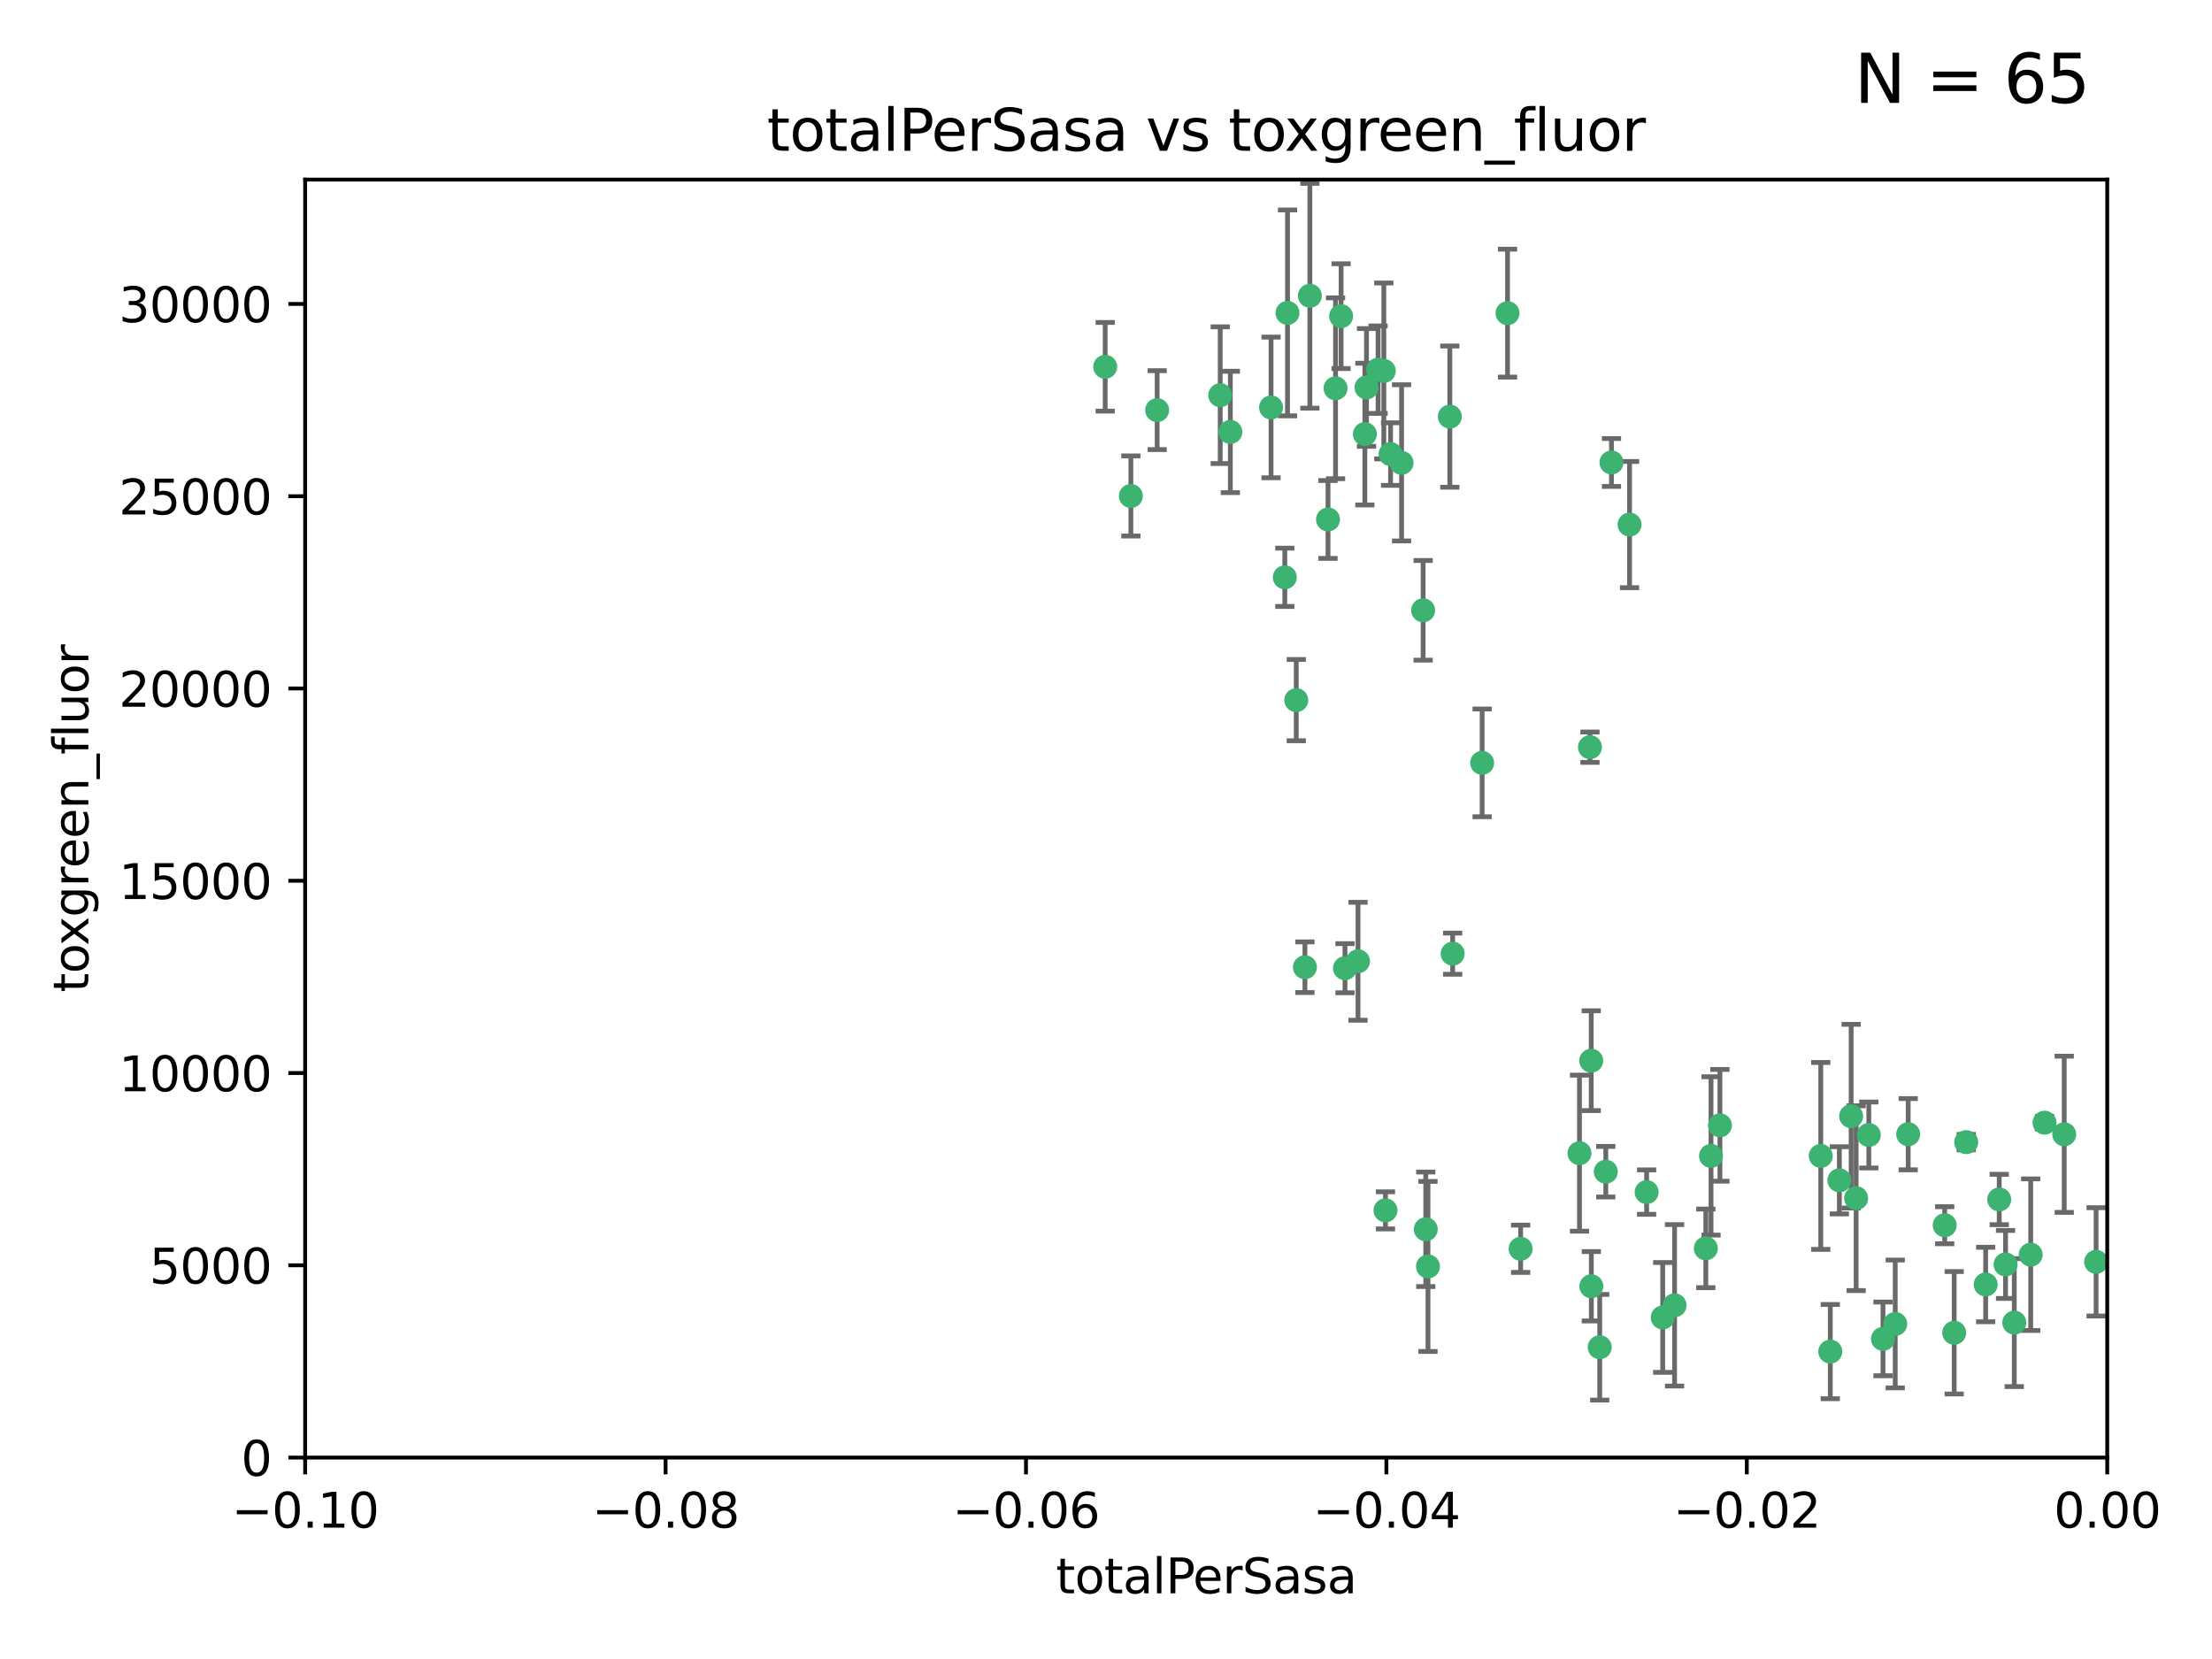 <?xml version="1.0" encoding="utf-8" standalone="no"?>
<!DOCTYPE svg PUBLIC "-//W3C//DTD SVG 1.1//EN"
  "http://www.w3.org/Graphics/SVG/1.1/DTD/svg11.dtd">
<svg xmlns:xlink="http://www.w3.org/1999/xlink" width="460.8pt" height="345.6pt" viewBox="0 0 460.8 345.6" xmlns="http://www.w3.org/2000/svg" version="1.1">
 <defs>
  <style type="text/css">*{stroke-linejoin: round; stroke-linecap: butt}</style>
 </defs>
 <g id="figure_1">
  <g id="patch_1">
   <path d="M 0 345.6 
L 460.8 345.6 
L 460.8 0 
L 0 0 
z
" style="fill: #ffffff"/>
  </g>
  <g id="axes_1">
   <g id="patch_2">
    <path d="M 63.571 303.64 
L 438.975 303.64 
L 438.975 37.411 
L 63.571 37.411 
z
" style="fill: #ffffff"/>
   </g>
   <g id="PathCollection_1">
    <defs>
     <path id="m8868ee7c27" d="M 0 1.118 
C 0.297 1.118 0.581 1 0.791 0.791 
C 1 0.581 1.118 0.297 1.118 0 
C 1.118 -0.297 1 -0.581 0.791 -0.791 
C 0.581 -1 0.297 -1.118 0 -1.118 
C -0.297 -1.118 -0.581 -1 -0.791 -0.791 
C -1 -0.581 -1.118 -0.297 -1.118 0 
C -1.118 0.297 -1 0.581 -0.791 0.791 
C -0.581 1 -0.297 1.118 0 1.118 
z
" style="stroke: #3cb371"/>
    </defs>
    <g clip-path="url(#pd25711a85f)">
     <use xlink:href="#m8868ee7c27" x="235.58" y="103.319" style="fill: #3cb371; stroke: #3cb371"/>
     <use xlink:href="#m8868ee7c27" x="268.211" y="65.184" style="fill: #3cb371; stroke: #3cb371"/>
     <use xlink:href="#m8868ee7c27" x="241.055" y="85.438" style="fill: #3cb371; stroke: #3cb371"/>
     <use xlink:href="#m8868ee7c27" x="254.195" y="82.326" style="fill: #3cb371; stroke: #3cb371"/>
     <use xlink:href="#m8868ee7c27" x="230.231" y="76.407" style="fill: #3cb371; stroke: #3cb371"/>
     <use xlink:href="#m8868ee7c27" x="279.375" y="65.86" style="fill: #3cb371; stroke: #3cb371"/>
     <use xlink:href="#m8868ee7c27" x="276.649" y="108.214" style="fill: #3cb371; stroke: #3cb371"/>
     <use xlink:href="#m8868ee7c27" x="284.327" y="90.426" style="fill: #3cb371; stroke: #3cb371"/>
     <use xlink:href="#m8868ee7c27" x="272.871" y="61.614" style="fill: #3cb371; stroke: #3cb371"/>
     <use xlink:href="#m8868ee7c27" x="296.465" y="127.138" style="fill: #3cb371; stroke: #3cb371"/>
     <use xlink:href="#m8868ee7c27" x="278.219" y="80.887" style="fill: #3cb371; stroke: #3cb371"/>
     <use xlink:href="#m8868ee7c27" x="289.681" y="94.593" style="fill: #3cb371; stroke: #3cb371"/>
     <use xlink:href="#m8868ee7c27" x="280.186" y="201.695" style="fill: #3cb371; stroke: #3cb371"/>
     <use xlink:href="#m8868ee7c27" x="287.08" y="77.01" style="fill: #3cb371; stroke: #3cb371"/>
     <use xlink:href="#m8868ee7c27" x="270.035" y="145.851" style="fill: #3cb371; stroke: #3cb371"/>
     <use xlink:href="#m8868ee7c27" x="302.023" y="86.787" style="fill: #3cb371; stroke: #3cb371"/>
     <use xlink:href="#m8868ee7c27" x="316.773" y="260.14" style="fill: #3cb371; stroke: #3cb371"/>
     <use xlink:href="#m8868ee7c27" x="264.783" y="84.877" style="fill: #3cb371; stroke: #3cb371"/>
     <use xlink:href="#m8868ee7c27" x="288.274" y="77.272" style="fill: #3cb371; stroke: #3cb371"/>
     <use xlink:href="#m8868ee7c27" x="335.696" y="96.341" style="fill: #3cb371; stroke: #3cb371"/>
     <use xlink:href="#m8868ee7c27" x="314.046" y="65.233" style="fill: #3cb371; stroke: #3cb371"/>
     <use xlink:href="#m8868ee7c27" x="267.65" y="120.261" style="fill: #3cb371; stroke: #3cb371"/>
     <use xlink:href="#m8868ee7c27" x="282.899" y="200.248" style="fill: #3cb371; stroke: #3cb371"/>
     <use xlink:href="#m8868ee7c27" x="271.842" y="201.487" style="fill: #3cb371; stroke: #3cb371"/>
     <use xlink:href="#m8868ee7c27" x="288.62" y="252.138" style="fill: #3cb371; stroke: #3cb371"/>
     <use xlink:href="#m8868ee7c27" x="291.972" y="96.418" style="fill: #3cb371; stroke: #3cb371"/>
     <use xlink:href="#m8868ee7c27" x="284.666" y="80.711" style="fill: #3cb371; stroke: #3cb371"/>
     <use xlink:href="#m8868ee7c27" x="256.303" y="89.982" style="fill: #3cb371; stroke: #3cb371"/>
     <use xlink:href="#m8868ee7c27" x="308.755" y="158.921" style="fill: #3cb371; stroke: #3cb371"/>
     <use xlink:href="#m8868ee7c27" x="329.033" y="240.229" style="fill: #3cb371; stroke: #3cb371"/>
     <use xlink:href="#m8868ee7c27" x="331.504" y="267.951" style="fill: #3cb371; stroke: #3cb371"/>
     <use xlink:href="#m8868ee7c27" x="346.372" y="274.45" style="fill: #3cb371; stroke: #3cb371"/>
     <use xlink:href="#m8868ee7c27" x="334.515" y="244.087" style="fill: #3cb371; stroke: #3cb371"/>
     <use xlink:href="#m8868ee7c27" x="339.466" y="109.281" style="fill: #3cb371; stroke: #3cb371"/>
     <use xlink:href="#m8868ee7c27" x="302.616" y="198.666" style="fill: #3cb371; stroke: #3cb371"/>
     <use xlink:href="#m8868ee7c27" x="331.219" y="155.653" style="fill: #3cb371; stroke: #3cb371"/>
     <use xlink:href="#m8868ee7c27" x="333.252" y="280.656" style="fill: #3cb371; stroke: #3cb371"/>
     <use xlink:href="#m8868ee7c27" x="348.844" y="271.92" style="fill: #3cb371; stroke: #3cb371"/>
     <use xlink:href="#m8868ee7c27" x="331.48" y="220.964" style="fill: #3cb371; stroke: #3cb371"/>
     <use xlink:href="#m8868ee7c27" x="297.475" y="263.821" style="fill: #3cb371; stroke: #3cb371"/>
     <use xlink:href="#m8868ee7c27" x="356.438" y="240.798" style="fill: #3cb371; stroke: #3cb371"/>
     <use xlink:href="#m8868ee7c27" x="343.023" y="248.333" style="fill: #3cb371; stroke: #3cb371"/>
     <use xlink:href="#m8868ee7c27" x="355.356" y="260.057" style="fill: #3cb371; stroke: #3cb371"/>
     <use xlink:href="#m8868ee7c27" x="385.625" y="232.519" style="fill: #3cb371; stroke: #3cb371"/>
     <use xlink:href="#m8868ee7c27" x="358.294" y="234.427" style="fill: #3cb371; stroke: #3cb371"/>
     <use xlink:href="#m8868ee7c27" x="397.511" y="236.275" style="fill: #3cb371; stroke: #3cb371"/>
     <use xlink:href="#m8868ee7c27" x="297.012" y="256.083" style="fill: #3cb371; stroke: #3cb371"/>
     <use xlink:href="#m8868ee7c27" x="386.669" y="249.606" style="fill: #3cb371; stroke: #3cb371"/>
     <use xlink:href="#m8868ee7c27" x="379.299" y="240.802" style="fill: #3cb371; stroke: #3cb371"/>
     <use xlink:href="#m8868ee7c27" x="381.282" y="281.563" style="fill: #3cb371; stroke: #3cb371"/>
     <use xlink:href="#m8868ee7c27" x="383.173" y="245.879" style="fill: #3cb371; stroke: #3cb371"/>
     <use xlink:href="#m8868ee7c27" x="392.259" y="278.918" style="fill: #3cb371; stroke: #3cb371"/>
     <use xlink:href="#m8868ee7c27" x="389.306" y="236.437" style="fill: #3cb371; stroke: #3cb371"/>
     <use xlink:href="#m8868ee7c27" x="394.812" y="275.803" style="fill: #3cb371; stroke: #3cb371"/>
     <use xlink:href="#m8868ee7c27" x="409.599" y="237.927" style="fill: #3cb371; stroke: #3cb371"/>
     <use xlink:href="#m8868ee7c27" x="407.093" y="277.641" style="fill: #3cb371; stroke: #3cb371"/>
     <use xlink:href="#m8868ee7c27" x="416.474" y="249.877" style="fill: #3cb371; stroke: #3cb371"/>
     <use xlink:href="#m8868ee7c27" x="405.115" y="255.236" style="fill: #3cb371; stroke: #3cb371"/>
     <use xlink:href="#m8868ee7c27" x="413.653" y="267.589" style="fill: #3cb371; stroke: #3cb371"/>
     <use xlink:href="#m8868ee7c27" x="417.796" y="263.407" style="fill: #3cb371; stroke: #3cb371"/>
     <use xlink:href="#m8868ee7c27" x="419.611" y="275.523" style="fill: #3cb371; stroke: #3cb371"/>
     <use xlink:href="#m8868ee7c27" x="425.911" y="233.87" style="fill: #3cb371; stroke: #3cb371"/>
     <use xlink:href="#m8868ee7c27" x="423.033" y="261.371" style="fill: #3cb371; stroke: #3cb371"/>
     <use xlink:href="#m8868ee7c27" x="430.017" y="236.293" style="fill: #3cb371; stroke: #3cb371"/>
     <use xlink:href="#m8868ee7c27" x="436.655" y="262.865" style="fill: #3cb371; stroke: #3cb371"/>
    </g>
   </g>
   <g id="matplotlib.axis_1">
    <g id="xtick_1">
     <g id="line2d_1">
      <defs>
       <path id="m8d98167049" d="M 0 0 
L 0 3.5 
" style="stroke: #000000; stroke-width: 0.8"/>
      </defs>
      <g>
       <use xlink:href="#m8d98167049" x="63.571" y="303.64" style="stroke: #000000; stroke-width: 0.8"/>
      </g>
     </g>
     <g id="text_1">
      <!-- −0.10 -->
      <g transform="translate(48.249 318.238)scale(0.1 -0.1)">
       <defs>
        <path id="DejaVuSans-2212" d="M 678 2272 
L 4684 2272 
L 4684 1741 
L 678 1741 
L 678 2272 
z
" transform="scale(0.016)"/>
        <path id="DejaVuSans-30" d="M 2034 4250 
Q 1547 4250 1301 3770 
Q 1056 3291 1056 2328 
Q 1056 1369 1301 889 
Q 1547 409 2034 409 
Q 2525 409 2770 889 
Q 3016 1369 3016 2328 
Q 3016 3291 2770 3770 
Q 2525 4250 2034 4250 
z
M 2034 4750 
Q 2819 4750 3233 4129 
Q 3647 3509 3647 2328 
Q 3647 1150 3233 529 
Q 2819 -91 2034 -91 
Q 1250 -91 836 529 
Q 422 1150 422 2328 
Q 422 3509 836 4129 
Q 1250 4750 2034 4750 
z
" transform="scale(0.016)"/>
        <path id="DejaVuSans-2e" d="M 684 794 
L 1344 794 
L 1344 0 
L 684 0 
L 684 794 
z
" transform="scale(0.016)"/>
        <path id="DejaVuSans-31" d="M 794 531 
L 1825 531 
L 1825 4091 
L 703 3866 
L 703 4441 
L 1819 4666 
L 2450 4666 
L 2450 531 
L 3481 531 
L 3481 0 
L 794 0 
L 794 531 
z
" transform="scale(0.016)"/>
       </defs>
       <use xlink:href="#DejaVuSans-2212"/>
       <use xlink:href="#DejaVuSans-30" x="83.789"/>
       <use xlink:href="#DejaVuSans-2e" x="147.412"/>
       <use xlink:href="#DejaVuSans-31" x="179.199"/>
       <use xlink:href="#DejaVuSans-30" x="242.822"/>
      </g>
     </g>
    </g>
    <g id="xtick_2">
     <g id="line2d_2">
      <g>
       <use xlink:href="#m8d98167049" x="138.652" y="303.64" style="stroke: #000000; stroke-width: 0.8"/>
      </g>
     </g>
     <g id="text_2">
      <!-- −0.08 -->
      <g transform="translate(123.329 318.238)scale(0.1 -0.1)">
       <defs>
        <path id="DejaVuSans-38" d="M 2034 2216 
Q 1584 2216 1326 1975 
Q 1069 1734 1069 1313 
Q 1069 891 1326 650 
Q 1584 409 2034 409 
Q 2484 409 2743 651 
Q 3003 894 3003 1313 
Q 3003 1734 2745 1975 
Q 2488 2216 2034 2216 
z
M 1403 2484 
Q 997 2584 770 2862 
Q 544 3141 544 3541 
Q 544 4100 942 4425 
Q 1341 4750 2034 4750 
Q 2731 4750 3128 4425 
Q 3525 4100 3525 3541 
Q 3525 3141 3298 2862 
Q 3072 2584 2669 2484 
Q 3125 2378 3379 2068 
Q 3634 1759 3634 1313 
Q 3634 634 3220 271 
Q 2806 -91 2034 -91 
Q 1263 -91 848 271 
Q 434 634 434 1313 
Q 434 1759 690 2068 
Q 947 2378 1403 2484 
z
M 1172 3481 
Q 1172 3119 1398 2916 
Q 1625 2713 2034 2713 
Q 2441 2713 2670 2916 
Q 2900 3119 2900 3481 
Q 2900 3844 2670 4047 
Q 2441 4250 2034 4250 
Q 1625 4250 1398 4047 
Q 1172 3844 1172 3481 
z
" transform="scale(0.016)"/>
       </defs>
       <use xlink:href="#DejaVuSans-2212"/>
       <use xlink:href="#DejaVuSans-30" x="83.789"/>
       <use xlink:href="#DejaVuSans-2e" x="147.412"/>
       <use xlink:href="#DejaVuSans-30" x="179.199"/>
       <use xlink:href="#DejaVuSans-38" x="242.822"/>
      </g>
     </g>
    </g>
    <g id="xtick_3">
     <g id="line2d_3">
      <g>
       <use xlink:href="#m8d98167049" x="213.733" y="303.64" style="stroke: #000000; stroke-width: 0.8"/>
      </g>
     </g>
     <g id="text_3">
      <!-- −0.06 -->
      <g transform="translate(198.41 318.238)scale(0.1 -0.1)">
       <defs>
        <path id="DejaVuSans-36" d="M 2113 2584 
Q 1688 2584 1439 2293 
Q 1191 2003 1191 1497 
Q 1191 994 1439 701 
Q 1688 409 2113 409 
Q 2538 409 2786 701 
Q 3034 994 3034 1497 
Q 3034 2003 2786 2293 
Q 2538 2584 2113 2584 
z
M 3366 4563 
L 3366 3988 
Q 3128 4100 2886 4159 
Q 2644 4219 2406 4219 
Q 1781 4219 1451 3797 
Q 1122 3375 1075 2522 
Q 1259 2794 1537 2939 
Q 1816 3084 2150 3084 
Q 2853 3084 3261 2657 
Q 3669 2231 3669 1497 
Q 3669 778 3244 343 
Q 2819 -91 2113 -91 
Q 1303 -91 875 529 
Q 447 1150 447 2328 
Q 447 3434 972 4092 
Q 1497 4750 2381 4750 
Q 2619 4750 2861 4703 
Q 3103 4656 3366 4563 
z
" transform="scale(0.016)"/>
       </defs>
       <use xlink:href="#DejaVuSans-2212"/>
       <use xlink:href="#DejaVuSans-30" x="83.789"/>
       <use xlink:href="#DejaVuSans-2e" x="147.412"/>
       <use xlink:href="#DejaVuSans-30" x="179.199"/>
       <use xlink:href="#DejaVuSans-36" x="242.822"/>
      </g>
     </g>
    </g>
    <g id="xtick_4">
     <g id="line2d_4">
      <g>
       <use xlink:href="#m8d98167049" x="288.813" y="303.64" style="stroke: #000000; stroke-width: 0.8"/>
      </g>
     </g>
     <g id="text_4">
      <!-- −0.04 -->
      <g transform="translate(273.491 318.238)scale(0.1 -0.1)">
       <defs>
        <path id="DejaVuSans-34" d="M 2419 4116 
L 825 1625 
L 2419 1625 
L 2419 4116 
z
M 2253 4666 
L 3047 4666 
L 3047 1625 
L 3713 1625 
L 3713 1100 
L 3047 1100 
L 3047 0 
L 2419 0 
L 2419 1100 
L 313 1100 
L 313 1709 
L 2253 4666 
z
" transform="scale(0.016)"/>
       </defs>
       <use xlink:href="#DejaVuSans-2212"/>
       <use xlink:href="#DejaVuSans-30" x="83.789"/>
       <use xlink:href="#DejaVuSans-2e" x="147.412"/>
       <use xlink:href="#DejaVuSans-30" x="179.199"/>
       <use xlink:href="#DejaVuSans-34" x="242.822"/>
      </g>
     </g>
    </g>
    <g id="xtick_5">
     <g id="line2d_5">
      <g>
       <use xlink:href="#m8d98167049" x="363.894" y="303.64" style="stroke: #000000; stroke-width: 0.8"/>
      </g>
     </g>
     <g id="text_5">
      <!-- −0.02 -->
      <g transform="translate(348.572 318.238)scale(0.1 -0.1)">
       <defs>
        <path id="DejaVuSans-32" d="M 1228 531 
L 3431 531 
L 3431 0 
L 469 0 
L 469 531 
Q 828 903 1448 1529 
Q 2069 2156 2228 2338 
Q 2531 2678 2651 2914 
Q 2772 3150 2772 3378 
Q 2772 3750 2511 3984 
Q 2250 4219 1831 4219 
Q 1534 4219 1204 4116 
Q 875 4013 500 3803 
L 500 4441 
Q 881 4594 1212 4672 
Q 1544 4750 1819 4750 
Q 2544 4750 2975 4387 
Q 3406 4025 3406 3419 
Q 3406 3131 3298 2873 
Q 3191 2616 2906 2266 
Q 2828 2175 2409 1742 
Q 1991 1309 1228 531 
z
" transform="scale(0.016)"/>
       </defs>
       <use xlink:href="#DejaVuSans-2212"/>
       <use xlink:href="#DejaVuSans-30" x="83.789"/>
       <use xlink:href="#DejaVuSans-2e" x="147.412"/>
       <use xlink:href="#DejaVuSans-30" x="179.199"/>
       <use xlink:href="#DejaVuSans-32" x="242.822"/>
      </g>
     </g>
    </g>
    <g id="xtick_6">
     <g id="line2d_6">
      <g>
       <use xlink:href="#m8d98167049" x="438.975" y="303.64" style="stroke: #000000; stroke-width: 0.8"/>
      </g>
     </g>
     <g id="text_6">
      <!-- 0.00 -->
      <g transform="translate(427.842 318.238)scale(0.1 -0.1)">
       <use xlink:href="#DejaVuSans-30"/>
       <use xlink:href="#DejaVuSans-2e" x="63.623"/>
       <use xlink:href="#DejaVuSans-30" x="95.41"/>
       <use xlink:href="#DejaVuSans-30" x="159.033"/>
      </g>
     </g>
    </g>
    <g id="text_7">
     <!-- totalPerSasa -->
     <g transform="translate(219.968 331.917)scale(0.1 -0.1)">
      <defs>
       <path id="DejaVuSans-74" d="M 1172 4494 
L 1172 3500 
L 2356 3500 
L 2356 3053 
L 1172 3053 
L 1172 1153 
Q 1172 725 1289 603 
Q 1406 481 1766 481 
L 2356 481 
L 2356 0 
L 1766 0 
Q 1100 0 847 248 
Q 594 497 594 1153 
L 594 3053 
L 172 3053 
L 172 3500 
L 594 3500 
L 594 4494 
L 1172 4494 
z
" transform="scale(0.016)"/>
       <path id="DejaVuSans-6f" d="M 1959 3097 
Q 1497 3097 1228 2736 
Q 959 2375 959 1747 
Q 959 1119 1226 758 
Q 1494 397 1959 397 
Q 2419 397 2687 759 
Q 2956 1122 2956 1747 
Q 2956 2369 2687 2733 
Q 2419 3097 1959 3097 
z
M 1959 3584 
Q 2709 3584 3137 3096 
Q 3566 2609 3566 1747 
Q 3566 888 3137 398 
Q 2709 -91 1959 -91 
Q 1206 -91 779 398 
Q 353 888 353 1747 
Q 353 2609 779 3096 
Q 1206 3584 1959 3584 
z
" transform="scale(0.016)"/>
       <path id="DejaVuSans-61" d="M 2194 1759 
Q 1497 1759 1228 1600 
Q 959 1441 959 1056 
Q 959 750 1161 570 
Q 1363 391 1709 391 
Q 2188 391 2477 730 
Q 2766 1069 2766 1631 
L 2766 1759 
L 2194 1759 
z
M 3341 1997 
L 3341 0 
L 2766 0 
L 2766 531 
Q 2569 213 2275 61 
Q 1981 -91 1556 -91 
Q 1019 -91 701 211 
Q 384 513 384 1019 
Q 384 1609 779 1909 
Q 1175 2209 1959 2209 
L 2766 2209 
L 2766 2266 
Q 2766 2663 2505 2880 
Q 2244 3097 1772 3097 
Q 1472 3097 1187 3025 
Q 903 2953 641 2809 
L 641 3341 
Q 956 3463 1253 3523 
Q 1550 3584 1831 3584 
Q 2591 3584 2966 3190 
Q 3341 2797 3341 1997 
z
" transform="scale(0.016)"/>
       <path id="DejaVuSans-6c" d="M 603 4863 
L 1178 4863 
L 1178 0 
L 603 0 
L 603 4863 
z
" transform="scale(0.016)"/>
       <path id="DejaVuSans-50" d="M 1259 4147 
L 1259 2394 
L 2053 2394 
Q 2494 2394 2734 2622 
Q 2975 2850 2975 3272 
Q 2975 3691 2734 3919 
Q 2494 4147 2053 4147 
L 1259 4147 
z
M 628 4666 
L 2053 4666 
Q 2838 4666 3239 4311 
Q 3641 3956 3641 3272 
Q 3641 2581 3239 2228 
Q 2838 1875 2053 1875 
L 1259 1875 
L 1259 0 
L 628 0 
L 628 4666 
z
" transform="scale(0.016)"/>
       <path id="DejaVuSans-65" d="M 3597 1894 
L 3597 1613 
L 953 1613 
Q 991 1019 1311 708 
Q 1631 397 2203 397 
Q 2534 397 2845 478 
Q 3156 559 3463 722 
L 3463 178 
Q 3153 47 2828 -22 
Q 2503 -91 2169 -91 
Q 1331 -91 842 396 
Q 353 884 353 1716 
Q 353 2575 817 3079 
Q 1281 3584 2069 3584 
Q 2775 3584 3186 3129 
Q 3597 2675 3597 1894 
z
M 3022 2063 
Q 3016 2534 2758 2815 
Q 2500 3097 2075 3097 
Q 1594 3097 1305 2825 
Q 1016 2553 972 2059 
L 3022 2063 
z
" transform="scale(0.016)"/>
       <path id="DejaVuSans-72" d="M 2631 2963 
Q 2534 3019 2420 3045 
Q 2306 3072 2169 3072 
Q 1681 3072 1420 2755 
Q 1159 2438 1159 1844 
L 1159 0 
L 581 0 
L 581 3500 
L 1159 3500 
L 1159 2956 
Q 1341 3275 1631 3429 
Q 1922 3584 2338 3584 
Q 2397 3584 2469 3576 
Q 2541 3569 2628 3553 
L 2631 2963 
z
" transform="scale(0.016)"/>
       <path id="DejaVuSans-53" d="M 3425 4513 
L 3425 3897 
Q 3066 4069 2747 4153 
Q 2428 4238 2131 4238 
Q 1616 4238 1336 4038 
Q 1056 3838 1056 3469 
Q 1056 3159 1242 3001 
Q 1428 2844 1947 2747 
L 2328 2669 
Q 3034 2534 3370 2195 
Q 3706 1856 3706 1288 
Q 3706 609 3251 259 
Q 2797 -91 1919 -91 
Q 1588 -91 1214 -16 
Q 841 59 441 206 
L 441 856 
Q 825 641 1194 531 
Q 1563 422 1919 422 
Q 2459 422 2753 634 
Q 3047 847 3047 1241 
Q 3047 1584 2836 1778 
Q 2625 1972 2144 2069 
L 1759 2144 
Q 1053 2284 737 2584 
Q 422 2884 422 3419 
Q 422 4038 858 4394 
Q 1294 4750 2059 4750 
Q 2388 4750 2728 4690 
Q 3069 4631 3425 4513 
z
" transform="scale(0.016)"/>
       <path id="DejaVuSans-73" d="M 2834 3397 
L 2834 2853 
Q 2591 2978 2328 3040 
Q 2066 3103 1784 3103 
Q 1356 3103 1142 2972 
Q 928 2841 928 2578 
Q 928 2378 1081 2264 
Q 1234 2150 1697 2047 
L 1894 2003 
Q 2506 1872 2764 1633 
Q 3022 1394 3022 966 
Q 3022 478 2636 193 
Q 2250 -91 1575 -91 
Q 1294 -91 989 -36 
Q 684 19 347 128 
L 347 722 
Q 666 556 975 473 
Q 1284 391 1588 391 
Q 1994 391 2212 530 
Q 2431 669 2431 922 
Q 2431 1156 2273 1281 
Q 2116 1406 1581 1522 
L 1381 1569 
Q 847 1681 609 1914 
Q 372 2147 372 2553 
Q 372 3047 722 3315 
Q 1072 3584 1716 3584 
Q 2034 3584 2315 3537 
Q 2597 3491 2834 3397 
z
" transform="scale(0.016)"/>
      </defs>
      <use xlink:href="#DejaVuSans-74"/>
      <use xlink:href="#DejaVuSans-6f" x="39.209"/>
      <use xlink:href="#DejaVuSans-74" x="100.391"/>
      <use xlink:href="#DejaVuSans-61" x="139.6"/>
      <use xlink:href="#DejaVuSans-6c" x="200.879"/>
      <use xlink:href="#DejaVuSans-50" x="228.662"/>
      <use xlink:href="#DejaVuSans-65" x="285.34"/>
      <use xlink:href="#DejaVuSans-72" x="346.863"/>
      <use xlink:href="#DejaVuSans-53" x="387.977"/>
      <use xlink:href="#DejaVuSans-61" x="451.453"/>
      <use xlink:href="#DejaVuSans-73" x="512.732"/>
      <use xlink:href="#DejaVuSans-61" x="564.832"/>
     </g>
    </g>
   </g>
   <g id="matplotlib.axis_2">
    <g id="ytick_1">
     <g id="line2d_7">
      <defs>
       <path id="mfca18fe1dc" d="M 0 0 
L -3.5 0 
" style="stroke: #000000; stroke-width: 0.8"/>
      </defs>
      <g>
       <use xlink:href="#mfca18fe1dc" x="63.571" y="303.64" style="stroke: #000000; stroke-width: 0.8"/>
      </g>
     </g>
     <g id="text_8">
      <!-- 0 -->
      <g transform="translate(50.209 307.439)scale(0.1 -0.1)">
       <use xlink:href="#DejaVuSans-30"/>
      </g>
     </g>
    </g>
    <g id="ytick_2">
     <g id="line2d_8">
      <g>
       <use xlink:href="#mfca18fe1dc" x="63.571" y="263.586" style="stroke: #000000; stroke-width: 0.8"/>
      </g>
     </g>
     <g id="text_9">
      <!-- 5000 -->
      <g transform="translate(31.121 267.385)scale(0.1 -0.1)">
       <defs>
        <path id="DejaVuSans-35" d="M 691 4666 
L 3169 4666 
L 3169 4134 
L 1269 4134 
L 1269 2991 
Q 1406 3038 1543 3061 
Q 1681 3084 1819 3084 
Q 2600 3084 3056 2656 
Q 3513 2228 3513 1497 
Q 3513 744 3044 326 
Q 2575 -91 1722 -91 
Q 1428 -91 1123 -41 
Q 819 9 494 109 
L 494 744 
Q 775 591 1075 516 
Q 1375 441 1709 441 
Q 2250 441 2565 725 
Q 2881 1009 2881 1497 
Q 2881 1984 2565 2268 
Q 2250 2553 1709 2553 
Q 1456 2553 1204 2497 
Q 953 2441 691 2322 
L 691 4666 
z
" transform="scale(0.016)"/>
       </defs>
       <use xlink:href="#DejaVuSans-35"/>
       <use xlink:href="#DejaVuSans-30" x="63.623"/>
       <use xlink:href="#DejaVuSans-30" x="127.246"/>
       <use xlink:href="#DejaVuSans-30" x="190.869"/>
      </g>
     </g>
    </g>
    <g id="ytick_3">
     <g id="line2d_9">
      <g>
       <use xlink:href="#mfca18fe1dc" x="63.571" y="223.532" style="stroke: #000000; stroke-width: 0.8"/>
      </g>
     </g>
     <g id="text_10">
      <!-- 10000 -->
      <g transform="translate(24.759 227.331)scale(0.1 -0.1)">
       <use xlink:href="#DejaVuSans-31"/>
       <use xlink:href="#DejaVuSans-30" x="63.623"/>
       <use xlink:href="#DejaVuSans-30" x="127.246"/>
       <use xlink:href="#DejaVuSans-30" x="190.869"/>
       <use xlink:href="#DejaVuSans-30" x="254.492"/>
      </g>
     </g>
    </g>
    <g id="ytick_4">
     <g id="line2d_10">
      <g>
       <use xlink:href="#mfca18fe1dc" x="63.571" y="183.478" style="stroke: #000000; stroke-width: 0.8"/>
      </g>
     </g>
     <g id="text_11">
      <!-- 15000 -->
      <g transform="translate(24.759 187.278)scale(0.1 -0.1)">
       <use xlink:href="#DejaVuSans-31"/>
       <use xlink:href="#DejaVuSans-35" x="63.623"/>
       <use xlink:href="#DejaVuSans-30" x="127.246"/>
       <use xlink:href="#DejaVuSans-30" x="190.869"/>
       <use xlink:href="#DejaVuSans-30" x="254.492"/>
      </g>
     </g>
    </g>
    <g id="ytick_5">
     <g id="line2d_11">
      <g>
       <use xlink:href="#mfca18fe1dc" x="63.571" y="143.424" style="stroke: #000000; stroke-width: 0.8"/>
      </g>
     </g>
     <g id="text_12">
      <!-- 20000 -->
      <g transform="translate(24.759 147.224)scale(0.1 -0.1)">
       <use xlink:href="#DejaVuSans-32"/>
       <use xlink:href="#DejaVuSans-30" x="63.623"/>
       <use xlink:href="#DejaVuSans-30" x="127.246"/>
       <use xlink:href="#DejaVuSans-30" x="190.869"/>
       <use xlink:href="#DejaVuSans-30" x="254.492"/>
      </g>
     </g>
    </g>
    <g id="ytick_6">
     <g id="line2d_12">
      <g>
       <use xlink:href="#mfca18fe1dc" x="63.571" y="103.371" style="stroke: #000000; stroke-width: 0.8"/>
      </g>
     </g>
     <g id="text_13">
      <!-- 25000 -->
      <g transform="translate(24.759 107.17)scale(0.1 -0.1)">
       <use xlink:href="#DejaVuSans-32"/>
       <use xlink:href="#DejaVuSans-35" x="63.623"/>
       <use xlink:href="#DejaVuSans-30" x="127.246"/>
       <use xlink:href="#DejaVuSans-30" x="190.869"/>
       <use xlink:href="#DejaVuSans-30" x="254.492"/>
      </g>
     </g>
    </g>
    <g id="ytick_7">
     <g id="line2d_13">
      <g>
       <use xlink:href="#mfca18fe1dc" x="63.571" y="63.317" style="stroke: #000000; stroke-width: 0.8"/>
      </g>
     </g>
     <g id="text_14">
      <!-- 30000 -->
      <g transform="translate(24.759 67.116)scale(0.1 -0.1)">
       <defs>
        <path id="DejaVuSans-33" d="M 2597 2516 
Q 3050 2419 3304 2112 
Q 3559 1806 3559 1356 
Q 3559 666 3084 287 
Q 2609 -91 1734 -91 
Q 1441 -91 1130 -33 
Q 819 25 488 141 
L 488 750 
Q 750 597 1062 519 
Q 1375 441 1716 441 
Q 2309 441 2620 675 
Q 2931 909 2931 1356 
Q 2931 1769 2642 2001 
Q 2353 2234 1838 2234 
L 1294 2234 
L 1294 2753 
L 1863 2753 
Q 2328 2753 2575 2939 
Q 2822 3125 2822 3475 
Q 2822 3834 2567 4026 
Q 2313 4219 1838 4219 
Q 1578 4219 1281 4162 
Q 984 4106 628 3988 
L 628 4550 
Q 988 4650 1302 4700 
Q 1616 4750 1894 4750 
Q 2613 4750 3031 4423 
Q 3450 4097 3450 3541 
Q 3450 3153 3228 2886 
Q 3006 2619 2597 2516 
z
" transform="scale(0.016)"/>
       </defs>
       <use xlink:href="#DejaVuSans-33"/>
       <use xlink:href="#DejaVuSans-30" x="63.623"/>
       <use xlink:href="#DejaVuSans-30" x="127.246"/>
       <use xlink:href="#DejaVuSans-30" x="190.869"/>
       <use xlink:href="#DejaVuSans-30" x="254.492"/>
      </g>
     </g>
    </g>
    <g id="text_15">
     <!-- toxgreen_fluor -->
     <g transform="translate(18.401 206.72)rotate(-90)scale(0.1 -0.1)">
      <defs>
       <path id="DejaVuSans-78" d="M 3513 3500 
L 2247 1797 
L 3578 0 
L 2900 0 
L 1881 1375 
L 863 0 
L 184 0 
L 1544 1831 
L 300 3500 
L 978 3500 
L 1906 2253 
L 2834 3500 
L 3513 3500 
z
" transform="scale(0.016)"/>
       <path id="DejaVuSans-67" d="M 2906 1791 
Q 2906 2416 2648 2759 
Q 2391 3103 1925 3103 
Q 1463 3103 1205 2759 
Q 947 2416 947 1791 
Q 947 1169 1205 825 
Q 1463 481 1925 481 
Q 2391 481 2648 825 
Q 2906 1169 2906 1791 
z
M 3481 434 
Q 3481 -459 3084 -895 
Q 2688 -1331 1869 -1331 
Q 1566 -1331 1297 -1286 
Q 1028 -1241 775 -1147 
L 775 -588 
Q 1028 -725 1275 -790 
Q 1522 -856 1778 -856 
Q 2344 -856 2625 -561 
Q 2906 -266 2906 331 
L 2906 616 
Q 2728 306 2450 153 
Q 2172 0 1784 0 
Q 1141 0 747 490 
Q 353 981 353 1791 
Q 353 2603 747 3093 
Q 1141 3584 1784 3584 
Q 2172 3584 2450 3431 
Q 2728 3278 2906 2969 
L 2906 3500 
L 3481 3500 
L 3481 434 
z
" transform="scale(0.016)"/>
       <path id="DejaVuSans-6e" d="M 3513 2113 
L 3513 0 
L 2938 0 
L 2938 2094 
Q 2938 2591 2744 2837 
Q 2550 3084 2163 3084 
Q 1697 3084 1428 2787 
Q 1159 2491 1159 1978 
L 1159 0 
L 581 0 
L 581 3500 
L 1159 3500 
L 1159 2956 
Q 1366 3272 1645 3428 
Q 1925 3584 2291 3584 
Q 2894 3584 3203 3211 
Q 3513 2838 3513 2113 
z
" transform="scale(0.016)"/>
       <path id="DejaVuSans-5f" d="M 3263 -1063 
L 3263 -1509 
L -63 -1509 
L -63 -1063 
L 3263 -1063 
z
" transform="scale(0.016)"/>
       <path id="DejaVuSans-66" d="M 2375 4863 
L 2375 4384 
L 1825 4384 
Q 1516 4384 1395 4259 
Q 1275 4134 1275 3809 
L 1275 3500 
L 2222 3500 
L 2222 3053 
L 1275 3053 
L 1275 0 
L 697 0 
L 697 3053 
L 147 3053 
L 147 3500 
L 697 3500 
L 697 3744 
Q 697 4328 969 4595 
Q 1241 4863 1831 4863 
L 2375 4863 
z
" transform="scale(0.016)"/>
       <path id="DejaVuSans-75" d="M 544 1381 
L 544 3500 
L 1119 3500 
L 1119 1403 
Q 1119 906 1312 657 
Q 1506 409 1894 409 
Q 2359 409 2629 706 
Q 2900 1003 2900 1516 
L 2900 3500 
L 3475 3500 
L 3475 0 
L 2900 0 
L 2900 538 
Q 2691 219 2414 64 
Q 2138 -91 1772 -91 
Q 1169 -91 856 284 
Q 544 659 544 1381 
z
M 1991 3584 
L 1991 3584 
z
" transform="scale(0.016)"/>
      </defs>
      <use xlink:href="#DejaVuSans-74"/>
      <use xlink:href="#DejaVuSans-6f" x="39.209"/>
      <use xlink:href="#DejaVuSans-78" x="97.266"/>
      <use xlink:href="#DejaVuSans-67" x="156.445"/>
      <use xlink:href="#DejaVuSans-72" x="219.922"/>
      <use xlink:href="#DejaVuSans-65" x="258.785"/>
      <use xlink:href="#DejaVuSans-65" x="320.309"/>
      <use xlink:href="#DejaVuSans-6e" x="381.832"/>
      <use xlink:href="#DejaVuSans-5f" x="445.211"/>
      <use xlink:href="#DejaVuSans-66" x="495.211"/>
      <use xlink:href="#DejaVuSans-6c" x="530.416"/>
      <use xlink:href="#DejaVuSans-75" x="558.199"/>
      <use xlink:href="#DejaVuSans-6f" x="621.578"/>
      <use xlink:href="#DejaVuSans-72" x="682.76"/>
     </g>
    </g>
   </g>
   <g id="LineCollection_1">
    <path d="M 235.58 111.662 
L 235.58 94.976 
" clip-path="url(#pd25711a85f)" style="fill: none; stroke: #696969"/>
    <path d="M 268.211 86.629 
L 268.211 43.739 
" clip-path="url(#pd25711a85f)" style="fill: none; stroke: #696969"/>
    <path d="M 241.055 93.658 
L 241.055 77.218 
" clip-path="url(#pd25711a85f)" style="fill: none; stroke: #696969"/>
    <path d="M 254.195 96.567 
L 254.195 68.086 
" clip-path="url(#pd25711a85f)" style="fill: none; stroke: #696969"/>
    <path d="M 230.231 85.641 
L 230.231 67.173 
" clip-path="url(#pd25711a85f)" style="fill: none; stroke: #696969"/>
    <path d="M 279.375 76.775 
L 279.375 54.946 
" clip-path="url(#pd25711a85f)" style="fill: none; stroke: #696969"/>
    <path d="M 276.649 116.326 
L 276.649 100.101 
" clip-path="url(#pd25711a85f)" style="fill: none; stroke: #696969"/>
    <path d="M 284.327 105.189 
L 284.327 75.663 
" clip-path="url(#pd25711a85f)" style="fill: none; stroke: #696969"/>
    <path d="M 272.871 85.029 
L 272.871 38.199 
" clip-path="url(#pd25711a85f)" style="fill: none; stroke: #696969"/>
    <path d="M 296.465 137.518 
L 296.465 116.759 
" clip-path="url(#pd25711a85f)" style="fill: none; stroke: #696969"/>
    <path d="M 278.219 99.727 
L 278.219 62.047 
" clip-path="url(#pd25711a85f)" style="fill: none; stroke: #696969"/>
    <path d="M 289.681 101.108 
L 289.681 88.078 
" clip-path="url(#pd25711a85f)" style="fill: none; stroke: #696969"/>
    <path d="M 280.186 206.809 
L 280.186 196.58 
" clip-path="url(#pd25711a85f)" style="fill: none; stroke: #696969"/>
    <path d="M 287.08 86.119 
L 287.08 67.901 
" clip-path="url(#pd25711a85f)" style="fill: none; stroke: #696969"/>
    <path d="M 270.035 154.314 
L 270.035 137.387 
" clip-path="url(#pd25711a85f)" style="fill: none; stroke: #696969"/>
    <path d="M 302.023 101.495 
L 302.023 72.08 
" clip-path="url(#pd25711a85f)" style="fill: none; stroke: #696969"/>
    <path d="M 316.773 265.065 
L 316.773 255.214 
" clip-path="url(#pd25711a85f)" style="fill: none; stroke: #696969"/>
    <path d="M 264.783 99.526 
L 264.783 70.227 
" clip-path="url(#pd25711a85f)" style="fill: none; stroke: #696969"/>
    <path d="M 288.274 95.589 
L 288.274 58.955 
" clip-path="url(#pd25711a85f)" style="fill: none; stroke: #696969"/>
    <path d="M 335.696 101.329 
L 335.696 91.353 
" clip-path="url(#pd25711a85f)" style="fill: none; stroke: #696969"/>
    <path d="M 314.046 78.556 
L 314.046 51.911 
" clip-path="url(#pd25711a85f)" style="fill: none; stroke: #696969"/>
    <path d="M 267.65 126.332 
L 267.65 114.19 
" clip-path="url(#pd25711a85f)" style="fill: none; stroke: #696969"/>
    <path d="M 282.899 212.532 
L 282.899 187.964 
" clip-path="url(#pd25711a85f)" style="fill: none; stroke: #696969"/>
    <path d="M 271.842 206.761 
L 271.842 196.213 
" clip-path="url(#pd25711a85f)" style="fill: none; stroke: #696969"/>
    <path d="M 288.62 256.007 
L 288.62 248.269 
" clip-path="url(#pd25711a85f)" style="fill: none; stroke: #696969"/>
    <path d="M 291.972 112.691 
L 291.972 80.146 
" clip-path="url(#pd25711a85f)" style="fill: none; stroke: #696969"/>
    <path d="M 284.666 92.975 
L 284.666 68.447 
" clip-path="url(#pd25711a85f)" style="fill: none; stroke: #696969"/>
    <path d="M 256.303 102.623 
L 256.303 77.342 
" clip-path="url(#pd25711a85f)" style="fill: none; stroke: #696969"/>
    <path d="M 308.755 170.147 
L 308.755 147.694 
" clip-path="url(#pd25711a85f)" style="fill: none; stroke: #696969"/>
    <path d="M 329.033 256.484 
L 329.033 223.973 
" clip-path="url(#pd25711a85f)" style="fill: none; stroke: #696969"/>
    <path d="M 331.504 275.179 
L 331.504 260.723 
" clip-path="url(#pd25711a85f)" style="fill: none; stroke: #696969"/>
    <path d="M 346.372 285.89 
L 346.372 263.01 
" clip-path="url(#pd25711a85f)" style="fill: none; stroke: #696969"/>
    <path d="M 334.515 249.358 
L 334.515 238.816 
" clip-path="url(#pd25711a85f)" style="fill: none; stroke: #696969"/>
    <path d="M 339.466 122.425 
L 339.466 96.137 
" clip-path="url(#pd25711a85f)" style="fill: none; stroke: #696969"/>
    <path d="M 302.616 202.955 
L 302.616 194.378 
" clip-path="url(#pd25711a85f)" style="fill: none; stroke: #696969"/>
    <path d="M 331.219 158.82 
L 331.219 152.486 
" clip-path="url(#pd25711a85f)" style="fill: none; stroke: #696969"/>
    <path d="M 333.252 291.661 
L 333.252 269.651 
" clip-path="url(#pd25711a85f)" style="fill: none; stroke: #696969"/>
    <path d="M 348.844 288.737 
L 348.844 255.103 
" clip-path="url(#pd25711a85f)" style="fill: none; stroke: #696969"/>
    <path d="M 331.48 231.359 
L 331.48 210.569 
" clip-path="url(#pd25711a85f)" style="fill: none; stroke: #696969"/>
    <path d="M 297.475 281.536 
L 297.475 246.107 
" clip-path="url(#pd25711a85f)" style="fill: none; stroke: #696969"/>
    <path d="M 356.438 257.291 
L 356.438 224.306 
" clip-path="url(#pd25711a85f)" style="fill: none; stroke: #696969"/>
    <path d="M 343.023 252.959 
L 343.023 243.707 
" clip-path="url(#pd25711a85f)" style="fill: none; stroke: #696969"/>
    <path d="M 355.356 268.246 
L 355.356 251.867 
" clip-path="url(#pd25711a85f)" style="fill: none; stroke: #696969"/>
    <path d="M 385.625 251.65 
L 385.625 213.389 
" clip-path="url(#pd25711a85f)" style="fill: none; stroke: #696969"/>
    <path d="M 358.294 246.063 
L 358.294 222.79 
" clip-path="url(#pd25711a85f)" style="fill: none; stroke: #696969"/>
    <path d="M 397.511 243.694 
L 397.511 228.856 
" clip-path="url(#pd25711a85f)" style="fill: none; stroke: #696969"/>
    <path d="M 297.012 268.01 
L 297.012 244.156 
" clip-path="url(#pd25711a85f)" style="fill: none; stroke: #696969"/>
    <path d="M 386.669 268.849 
L 386.669 230.363 
" clip-path="url(#pd25711a85f)" style="fill: none; stroke: #696969"/>
    <path d="M 379.299 260.273 
L 379.299 221.332 
" clip-path="url(#pd25711a85f)" style="fill: none; stroke: #696969"/>
    <path d="M 381.282 291.382 
L 381.282 271.745 
" clip-path="url(#pd25711a85f)" style="fill: none; stroke: #696969"/>
    <path d="M 383.173 252.874 
L 383.173 238.884 
" clip-path="url(#pd25711a85f)" style="fill: none; stroke: #696969"/>
    <path d="M 392.259 286.594 
L 392.259 271.243 
" clip-path="url(#pd25711a85f)" style="fill: none; stroke: #696969"/>
    <path d="M 389.306 243.306 
L 389.306 229.567 
" clip-path="url(#pd25711a85f)" style="fill: none; stroke: #696969"/>
    <path d="M 394.812 289.116 
L 394.812 262.49 
" clip-path="url(#pd25711a85f)" style="fill: none; stroke: #696969"/>
    <path d="M 409.599 239.532 
L 409.599 236.321 
" clip-path="url(#pd25711a85f)" style="fill: none; stroke: #696969"/>
    <path d="M 407.093 290.399 
L 407.093 264.883 
" clip-path="url(#pd25711a85f)" style="fill: none; stroke: #696969"/>
    <path d="M 416.474 255.122 
L 416.474 244.631 
" clip-path="url(#pd25711a85f)" style="fill: none; stroke: #696969"/>
    <path d="M 405.115 259.098 
L 405.115 251.375 
" clip-path="url(#pd25711a85f)" style="fill: none; stroke: #696969"/>
    <path d="M 413.653 275.347 
L 413.653 259.831 
" clip-path="url(#pd25711a85f)" style="fill: none; stroke: #696969"/>
    <path d="M 417.796 270.491 
L 417.796 256.323 
" clip-path="url(#pd25711a85f)" style="fill: none; stroke: #696969"/>
    <path d="M 419.611 288.85 
L 419.611 262.196 
" clip-path="url(#pd25711a85f)" style="fill: none; stroke: #696969"/>
    <path d="M 425.911 235.199 
L 425.911 232.541 
" clip-path="url(#pd25711a85f)" style="fill: none; stroke: #696969"/>
    <path d="M 423.033 277.161 
L 423.033 245.581 
" clip-path="url(#pd25711a85f)" style="fill: none; stroke: #696969"/>
    <path d="M 430.017 252.564 
L 430.017 220.021 
" clip-path="url(#pd25711a85f)" style="fill: none; stroke: #696969"/>
    <path d="M 436.655 274.145 
L 436.655 251.585 
" clip-path="url(#pd25711a85f)" style="fill: none; stroke: #696969"/>
   </g>
   <g id="line2d_14">
    <defs>
     <path id="mfdf4bad01d" d="M 2 0 
L -2 -0 
" style="stroke: #696969"/>
    </defs>
    <g clip-path="url(#pd25711a85f)">
     <use xlink:href="#mfdf4bad01d" x="235.58" y="111.662" style="fill: #696969; stroke: #696969"/>
     <use xlink:href="#mfdf4bad01d" x="268.211" y="86.629" style="fill: #696969; stroke: #696969"/>
     <use xlink:href="#mfdf4bad01d" x="241.055" y="93.658" style="fill: #696969; stroke: #696969"/>
     <use xlink:href="#mfdf4bad01d" x="254.195" y="96.567" style="fill: #696969; stroke: #696969"/>
     <use xlink:href="#mfdf4bad01d" x="230.231" y="85.641" style="fill: #696969; stroke: #696969"/>
     <use xlink:href="#mfdf4bad01d" x="279.375" y="76.775" style="fill: #696969; stroke: #696969"/>
     <use xlink:href="#mfdf4bad01d" x="276.649" y="116.326" style="fill: #696969; stroke: #696969"/>
     <use xlink:href="#mfdf4bad01d" x="284.327" y="105.189" style="fill: #696969; stroke: #696969"/>
     <use xlink:href="#mfdf4bad01d" x="272.871" y="85.029" style="fill: #696969; stroke: #696969"/>
     <use xlink:href="#mfdf4bad01d" x="296.465" y="137.518" style="fill: #696969; stroke: #696969"/>
     <use xlink:href="#mfdf4bad01d" x="278.219" y="99.727" style="fill: #696969; stroke: #696969"/>
     <use xlink:href="#mfdf4bad01d" x="289.681" y="101.108" style="fill: #696969; stroke: #696969"/>
     <use xlink:href="#mfdf4bad01d" x="280.186" y="206.809" style="fill: #696969; stroke: #696969"/>
     <use xlink:href="#mfdf4bad01d" x="287.08" y="86.119" style="fill: #696969; stroke: #696969"/>
     <use xlink:href="#mfdf4bad01d" x="270.035" y="154.314" style="fill: #696969; stroke: #696969"/>
     <use xlink:href="#mfdf4bad01d" x="302.023" y="101.495" style="fill: #696969; stroke: #696969"/>
     <use xlink:href="#mfdf4bad01d" x="316.773" y="265.065" style="fill: #696969; stroke: #696969"/>
     <use xlink:href="#mfdf4bad01d" x="264.783" y="99.526" style="fill: #696969; stroke: #696969"/>
     <use xlink:href="#mfdf4bad01d" x="288.274" y="95.589" style="fill: #696969; stroke: #696969"/>
     <use xlink:href="#mfdf4bad01d" x="335.696" y="101.329" style="fill: #696969; stroke: #696969"/>
     <use xlink:href="#mfdf4bad01d" x="314.046" y="78.556" style="fill: #696969; stroke: #696969"/>
     <use xlink:href="#mfdf4bad01d" x="267.65" y="126.332" style="fill: #696969; stroke: #696969"/>
     <use xlink:href="#mfdf4bad01d" x="282.899" y="212.532" style="fill: #696969; stroke: #696969"/>
     <use xlink:href="#mfdf4bad01d" x="271.842" y="206.761" style="fill: #696969; stroke: #696969"/>
     <use xlink:href="#mfdf4bad01d" x="288.62" y="256.007" style="fill: #696969; stroke: #696969"/>
     <use xlink:href="#mfdf4bad01d" x="291.972" y="112.691" style="fill: #696969; stroke: #696969"/>
     <use xlink:href="#mfdf4bad01d" x="284.666" y="92.975" style="fill: #696969; stroke: #696969"/>
     <use xlink:href="#mfdf4bad01d" x="256.303" y="102.623" style="fill: #696969; stroke: #696969"/>
     <use xlink:href="#mfdf4bad01d" x="308.755" y="170.147" style="fill: #696969; stroke: #696969"/>
     <use xlink:href="#mfdf4bad01d" x="329.033" y="256.484" style="fill: #696969; stroke: #696969"/>
     <use xlink:href="#mfdf4bad01d" x="331.504" y="275.179" style="fill: #696969; stroke: #696969"/>
     <use xlink:href="#mfdf4bad01d" x="346.372" y="285.89" style="fill: #696969; stroke: #696969"/>
     <use xlink:href="#mfdf4bad01d" x="334.515" y="249.358" style="fill: #696969; stroke: #696969"/>
     <use xlink:href="#mfdf4bad01d" x="339.466" y="122.425" style="fill: #696969; stroke: #696969"/>
     <use xlink:href="#mfdf4bad01d" x="302.616" y="202.955" style="fill: #696969; stroke: #696969"/>
     <use xlink:href="#mfdf4bad01d" x="331.219" y="158.82" style="fill: #696969; stroke: #696969"/>
     <use xlink:href="#mfdf4bad01d" x="333.252" y="291.661" style="fill: #696969; stroke: #696969"/>
     <use xlink:href="#mfdf4bad01d" x="348.844" y="288.737" style="fill: #696969; stroke: #696969"/>
     <use xlink:href="#mfdf4bad01d" x="331.48" y="231.359" style="fill: #696969; stroke: #696969"/>
     <use xlink:href="#mfdf4bad01d" x="297.475" y="281.536" style="fill: #696969; stroke: #696969"/>
     <use xlink:href="#mfdf4bad01d" x="356.438" y="257.291" style="fill: #696969; stroke: #696969"/>
     <use xlink:href="#mfdf4bad01d" x="343.023" y="252.959" style="fill: #696969; stroke: #696969"/>
     <use xlink:href="#mfdf4bad01d" x="355.356" y="268.246" style="fill: #696969; stroke: #696969"/>
     <use xlink:href="#mfdf4bad01d" x="385.625" y="251.65" style="fill: #696969; stroke: #696969"/>
     <use xlink:href="#mfdf4bad01d" x="358.294" y="246.063" style="fill: #696969; stroke: #696969"/>
     <use xlink:href="#mfdf4bad01d" x="397.511" y="243.694" style="fill: #696969; stroke: #696969"/>
     <use xlink:href="#mfdf4bad01d" x="297.012" y="268.01" style="fill: #696969; stroke: #696969"/>
     <use xlink:href="#mfdf4bad01d" x="386.669" y="268.849" style="fill: #696969; stroke: #696969"/>
     <use xlink:href="#mfdf4bad01d" x="379.299" y="260.273" style="fill: #696969; stroke: #696969"/>
     <use xlink:href="#mfdf4bad01d" x="381.282" y="291.382" style="fill: #696969; stroke: #696969"/>
     <use xlink:href="#mfdf4bad01d" x="383.173" y="252.874" style="fill: #696969; stroke: #696969"/>
     <use xlink:href="#mfdf4bad01d" x="392.259" y="286.594" style="fill: #696969; stroke: #696969"/>
     <use xlink:href="#mfdf4bad01d" x="389.306" y="243.306" style="fill: #696969; stroke: #696969"/>
     <use xlink:href="#mfdf4bad01d" x="394.812" y="289.116" style="fill: #696969; stroke: #696969"/>
     <use xlink:href="#mfdf4bad01d" x="409.599" y="239.532" style="fill: #696969; stroke: #696969"/>
     <use xlink:href="#mfdf4bad01d" x="407.093" y="290.399" style="fill: #696969; stroke: #696969"/>
     <use xlink:href="#mfdf4bad01d" x="416.474" y="255.122" style="fill: #696969; stroke: #696969"/>
     <use xlink:href="#mfdf4bad01d" x="405.115" y="259.098" style="fill: #696969; stroke: #696969"/>
     <use xlink:href="#mfdf4bad01d" x="413.653" y="275.347" style="fill: #696969; stroke: #696969"/>
     <use xlink:href="#mfdf4bad01d" x="417.796" y="270.491" style="fill: #696969; stroke: #696969"/>
     <use xlink:href="#mfdf4bad01d" x="419.611" y="288.85" style="fill: #696969; stroke: #696969"/>
     <use xlink:href="#mfdf4bad01d" x="425.911" y="235.199" style="fill: #696969; stroke: #696969"/>
     <use xlink:href="#mfdf4bad01d" x="423.033" y="277.161" style="fill: #696969; stroke: #696969"/>
     <use xlink:href="#mfdf4bad01d" x="430.017" y="252.564" style="fill: #696969; stroke: #696969"/>
     <use xlink:href="#mfdf4bad01d" x="436.655" y="274.145" style="fill: #696969; stroke: #696969"/>
    </g>
   </g>
   <g id="line2d_15">
    <g clip-path="url(#pd25711a85f)">
     <use xlink:href="#mfdf4bad01d" x="235.58" y="94.976" style="fill: #696969; stroke: #696969"/>
     <use xlink:href="#mfdf4bad01d" x="268.211" y="43.739" style="fill: #696969; stroke: #696969"/>
     <use xlink:href="#mfdf4bad01d" x="241.055" y="77.218" style="fill: #696969; stroke: #696969"/>
     <use xlink:href="#mfdf4bad01d" x="254.195" y="68.086" style="fill: #696969; stroke: #696969"/>
     <use xlink:href="#mfdf4bad01d" x="230.231" y="67.173" style="fill: #696969; stroke: #696969"/>
     <use xlink:href="#mfdf4bad01d" x="279.375" y="54.946" style="fill: #696969; stroke: #696969"/>
     <use xlink:href="#mfdf4bad01d" x="276.649" y="100.101" style="fill: #696969; stroke: #696969"/>
     <use xlink:href="#mfdf4bad01d" x="284.327" y="75.663" style="fill: #696969; stroke: #696969"/>
     <use xlink:href="#mfdf4bad01d" x="272.871" y="38.199" style="fill: #696969; stroke: #696969"/>
     <use xlink:href="#mfdf4bad01d" x="296.465" y="116.759" style="fill: #696969; stroke: #696969"/>
     <use xlink:href="#mfdf4bad01d" x="278.219" y="62.047" style="fill: #696969; stroke: #696969"/>
     <use xlink:href="#mfdf4bad01d" x="289.681" y="88.078" style="fill: #696969; stroke: #696969"/>
     <use xlink:href="#mfdf4bad01d" x="280.186" y="196.58" style="fill: #696969; stroke: #696969"/>
     <use xlink:href="#mfdf4bad01d" x="287.08" y="67.901" style="fill: #696969; stroke: #696969"/>
     <use xlink:href="#mfdf4bad01d" x="270.035" y="137.387" style="fill: #696969; stroke: #696969"/>
     <use xlink:href="#mfdf4bad01d" x="302.023" y="72.08" style="fill: #696969; stroke: #696969"/>
     <use xlink:href="#mfdf4bad01d" x="316.773" y="255.214" style="fill: #696969; stroke: #696969"/>
     <use xlink:href="#mfdf4bad01d" x="264.783" y="70.227" style="fill: #696969; stroke: #696969"/>
     <use xlink:href="#mfdf4bad01d" x="288.274" y="58.955" style="fill: #696969; stroke: #696969"/>
     <use xlink:href="#mfdf4bad01d" x="335.696" y="91.353" style="fill: #696969; stroke: #696969"/>
     <use xlink:href="#mfdf4bad01d" x="314.046" y="51.911" style="fill: #696969; stroke: #696969"/>
     <use xlink:href="#mfdf4bad01d" x="267.65" y="114.19" style="fill: #696969; stroke: #696969"/>
     <use xlink:href="#mfdf4bad01d" x="282.899" y="187.964" style="fill: #696969; stroke: #696969"/>
     <use xlink:href="#mfdf4bad01d" x="271.842" y="196.213" style="fill: #696969; stroke: #696969"/>
     <use xlink:href="#mfdf4bad01d" x="288.62" y="248.269" style="fill: #696969; stroke: #696969"/>
     <use xlink:href="#mfdf4bad01d" x="291.972" y="80.146" style="fill: #696969; stroke: #696969"/>
     <use xlink:href="#mfdf4bad01d" x="284.666" y="68.447" style="fill: #696969; stroke: #696969"/>
     <use xlink:href="#mfdf4bad01d" x="256.303" y="77.342" style="fill: #696969; stroke: #696969"/>
     <use xlink:href="#mfdf4bad01d" x="308.755" y="147.694" style="fill: #696969; stroke: #696969"/>
     <use xlink:href="#mfdf4bad01d" x="329.033" y="223.973" style="fill: #696969; stroke: #696969"/>
     <use xlink:href="#mfdf4bad01d" x="331.504" y="260.723" style="fill: #696969; stroke: #696969"/>
     <use xlink:href="#mfdf4bad01d" x="346.372" y="263.01" style="fill: #696969; stroke: #696969"/>
     <use xlink:href="#mfdf4bad01d" x="334.515" y="238.816" style="fill: #696969; stroke: #696969"/>
     <use xlink:href="#mfdf4bad01d" x="339.466" y="96.137" style="fill: #696969; stroke: #696969"/>
     <use xlink:href="#mfdf4bad01d" x="302.616" y="194.378" style="fill: #696969; stroke: #696969"/>
     <use xlink:href="#mfdf4bad01d" x="331.219" y="152.486" style="fill: #696969; stroke: #696969"/>
     <use xlink:href="#mfdf4bad01d" x="333.252" y="269.651" style="fill: #696969; stroke: #696969"/>
     <use xlink:href="#mfdf4bad01d" x="348.844" y="255.103" style="fill: #696969; stroke: #696969"/>
     <use xlink:href="#mfdf4bad01d" x="331.48" y="210.569" style="fill: #696969; stroke: #696969"/>
     <use xlink:href="#mfdf4bad01d" x="297.475" y="246.107" style="fill: #696969; stroke: #696969"/>
     <use xlink:href="#mfdf4bad01d" x="356.438" y="224.306" style="fill: #696969; stroke: #696969"/>
     <use xlink:href="#mfdf4bad01d" x="343.023" y="243.707" style="fill: #696969; stroke: #696969"/>
     <use xlink:href="#mfdf4bad01d" x="355.356" y="251.867" style="fill: #696969; stroke: #696969"/>
     <use xlink:href="#mfdf4bad01d" x="385.625" y="213.389" style="fill: #696969; stroke: #696969"/>
     <use xlink:href="#mfdf4bad01d" x="358.294" y="222.79" style="fill: #696969; stroke: #696969"/>
     <use xlink:href="#mfdf4bad01d" x="397.511" y="228.856" style="fill: #696969; stroke: #696969"/>
     <use xlink:href="#mfdf4bad01d" x="297.012" y="244.156" style="fill: #696969; stroke: #696969"/>
     <use xlink:href="#mfdf4bad01d" x="386.669" y="230.363" style="fill: #696969; stroke: #696969"/>
     <use xlink:href="#mfdf4bad01d" x="379.299" y="221.332" style="fill: #696969; stroke: #696969"/>
     <use xlink:href="#mfdf4bad01d" x="381.282" y="271.745" style="fill: #696969; stroke: #696969"/>
     <use xlink:href="#mfdf4bad01d" x="383.173" y="238.884" style="fill: #696969; stroke: #696969"/>
     <use xlink:href="#mfdf4bad01d" x="392.259" y="271.243" style="fill: #696969; stroke: #696969"/>
     <use xlink:href="#mfdf4bad01d" x="389.306" y="229.567" style="fill: #696969; stroke: #696969"/>
     <use xlink:href="#mfdf4bad01d" x="394.812" y="262.49" style="fill: #696969; stroke: #696969"/>
     <use xlink:href="#mfdf4bad01d" x="409.599" y="236.321" style="fill: #696969; stroke: #696969"/>
     <use xlink:href="#mfdf4bad01d" x="407.093" y="264.883" style="fill: #696969; stroke: #696969"/>
     <use xlink:href="#mfdf4bad01d" x="416.474" y="244.631" style="fill: #696969; stroke: #696969"/>
     <use xlink:href="#mfdf4bad01d" x="405.115" y="251.375" style="fill: #696969; stroke: #696969"/>
     <use xlink:href="#mfdf4bad01d" x="413.653" y="259.831" style="fill: #696969; stroke: #696969"/>
     <use xlink:href="#mfdf4bad01d" x="417.796" y="256.323" style="fill: #696969; stroke: #696969"/>
     <use xlink:href="#mfdf4bad01d" x="419.611" y="262.196" style="fill: #696969; stroke: #696969"/>
     <use xlink:href="#mfdf4bad01d" x="425.911" y="232.541" style="fill: #696969; stroke: #696969"/>
     <use xlink:href="#mfdf4bad01d" x="423.033" y="245.581" style="fill: #696969; stroke: #696969"/>
     <use xlink:href="#mfdf4bad01d" x="430.017" y="220.021" style="fill: #696969; stroke: #696969"/>
     <use xlink:href="#mfdf4bad01d" x="436.655" y="251.585" style="fill: #696969; stroke: #696969"/>
    </g>
   </g>
   <g id="line2d_16">
    <defs>
     <path id="m054fe0a3ed" d="M 0 2 
C 0.53 2 1.039 1.789 1.414 1.414 
C 1.789 1.039 2 0.53 2 0 
C 2 -0.53 1.789 -1.039 1.414 -1.414 
C 1.039 -1.789 0.53 -2 0 -2 
C -0.53 -2 -1.039 -1.789 -1.414 -1.414 
C -1.789 -1.039 -2 -0.53 -2 0 
C -2 0.53 -1.789 1.039 -1.414 1.414 
C -1.039 1.789 -0.53 2 0 2 
z
" style="stroke: #3cb371"/>
    </defs>
    <g clip-path="url(#pd25711a85f)">
     <use xlink:href="#m054fe0a3ed" x="235.58" y="103.319" style="fill: #3cb371; stroke: #3cb371"/>
     <use xlink:href="#m054fe0a3ed" x="268.211" y="65.184" style="fill: #3cb371; stroke: #3cb371"/>
     <use xlink:href="#m054fe0a3ed" x="241.055" y="85.438" style="fill: #3cb371; stroke: #3cb371"/>
     <use xlink:href="#m054fe0a3ed" x="254.195" y="82.326" style="fill: #3cb371; stroke: #3cb371"/>
     <use xlink:href="#m054fe0a3ed" x="230.231" y="76.407" style="fill: #3cb371; stroke: #3cb371"/>
     <use xlink:href="#m054fe0a3ed" x="279.375" y="65.86" style="fill: #3cb371; stroke: #3cb371"/>
     <use xlink:href="#m054fe0a3ed" x="276.649" y="108.214" style="fill: #3cb371; stroke: #3cb371"/>
     <use xlink:href="#m054fe0a3ed" x="284.327" y="90.426" style="fill: #3cb371; stroke: #3cb371"/>
     <use xlink:href="#m054fe0a3ed" x="272.871" y="61.614" style="fill: #3cb371; stroke: #3cb371"/>
     <use xlink:href="#m054fe0a3ed" x="296.465" y="127.138" style="fill: #3cb371; stroke: #3cb371"/>
     <use xlink:href="#m054fe0a3ed" x="278.219" y="80.887" style="fill: #3cb371; stroke: #3cb371"/>
     <use xlink:href="#m054fe0a3ed" x="289.681" y="94.593" style="fill: #3cb371; stroke: #3cb371"/>
     <use xlink:href="#m054fe0a3ed" x="280.186" y="201.695" style="fill: #3cb371; stroke: #3cb371"/>
     <use xlink:href="#m054fe0a3ed" x="287.08" y="77.01" style="fill: #3cb371; stroke: #3cb371"/>
     <use xlink:href="#m054fe0a3ed" x="270.035" y="145.851" style="fill: #3cb371; stroke: #3cb371"/>
     <use xlink:href="#m054fe0a3ed" x="302.023" y="86.787" style="fill: #3cb371; stroke: #3cb371"/>
     <use xlink:href="#m054fe0a3ed" x="316.773" y="260.14" style="fill: #3cb371; stroke: #3cb371"/>
     <use xlink:href="#m054fe0a3ed" x="264.783" y="84.877" style="fill: #3cb371; stroke: #3cb371"/>
     <use xlink:href="#m054fe0a3ed" x="288.274" y="77.272" style="fill: #3cb371; stroke: #3cb371"/>
     <use xlink:href="#m054fe0a3ed" x="335.696" y="96.341" style="fill: #3cb371; stroke: #3cb371"/>
     <use xlink:href="#m054fe0a3ed" x="314.046" y="65.233" style="fill: #3cb371; stroke: #3cb371"/>
     <use xlink:href="#m054fe0a3ed" x="267.65" y="120.261" style="fill: #3cb371; stroke: #3cb371"/>
     <use xlink:href="#m054fe0a3ed" x="282.899" y="200.248" style="fill: #3cb371; stroke: #3cb371"/>
     <use xlink:href="#m054fe0a3ed" x="271.842" y="201.487" style="fill: #3cb371; stroke: #3cb371"/>
     <use xlink:href="#m054fe0a3ed" x="288.62" y="252.138" style="fill: #3cb371; stroke: #3cb371"/>
     <use xlink:href="#m054fe0a3ed" x="291.972" y="96.418" style="fill: #3cb371; stroke: #3cb371"/>
     <use xlink:href="#m054fe0a3ed" x="284.666" y="80.711" style="fill: #3cb371; stroke: #3cb371"/>
     <use xlink:href="#m054fe0a3ed" x="256.303" y="89.982" style="fill: #3cb371; stroke: #3cb371"/>
     <use xlink:href="#m054fe0a3ed" x="308.755" y="158.921" style="fill: #3cb371; stroke: #3cb371"/>
     <use xlink:href="#m054fe0a3ed" x="329.033" y="240.229" style="fill: #3cb371; stroke: #3cb371"/>
     <use xlink:href="#m054fe0a3ed" x="331.504" y="267.951" style="fill: #3cb371; stroke: #3cb371"/>
     <use xlink:href="#m054fe0a3ed" x="346.372" y="274.45" style="fill: #3cb371; stroke: #3cb371"/>
     <use xlink:href="#m054fe0a3ed" x="334.515" y="244.087" style="fill: #3cb371; stroke: #3cb371"/>
     <use xlink:href="#m054fe0a3ed" x="339.466" y="109.281" style="fill: #3cb371; stroke: #3cb371"/>
     <use xlink:href="#m054fe0a3ed" x="302.616" y="198.666" style="fill: #3cb371; stroke: #3cb371"/>
     <use xlink:href="#m054fe0a3ed" x="331.219" y="155.653" style="fill: #3cb371; stroke: #3cb371"/>
     <use xlink:href="#m054fe0a3ed" x="333.252" y="280.656" style="fill: #3cb371; stroke: #3cb371"/>
     <use xlink:href="#m054fe0a3ed" x="348.844" y="271.92" style="fill: #3cb371; stroke: #3cb371"/>
     <use xlink:href="#m054fe0a3ed" x="331.48" y="220.964" style="fill: #3cb371; stroke: #3cb371"/>
     <use xlink:href="#m054fe0a3ed" x="297.475" y="263.821" style="fill: #3cb371; stroke: #3cb371"/>
     <use xlink:href="#m054fe0a3ed" x="356.438" y="240.798" style="fill: #3cb371; stroke: #3cb371"/>
     <use xlink:href="#m054fe0a3ed" x="343.023" y="248.333" style="fill: #3cb371; stroke: #3cb371"/>
     <use xlink:href="#m054fe0a3ed" x="355.356" y="260.057" style="fill: #3cb371; stroke: #3cb371"/>
     <use xlink:href="#m054fe0a3ed" x="385.625" y="232.519" style="fill: #3cb371; stroke: #3cb371"/>
     <use xlink:href="#m054fe0a3ed" x="358.294" y="234.427" style="fill: #3cb371; stroke: #3cb371"/>
     <use xlink:href="#m054fe0a3ed" x="397.511" y="236.275" style="fill: #3cb371; stroke: #3cb371"/>
     <use xlink:href="#m054fe0a3ed" x="297.012" y="256.083" style="fill: #3cb371; stroke: #3cb371"/>
     <use xlink:href="#m054fe0a3ed" x="386.669" y="249.606" style="fill: #3cb371; stroke: #3cb371"/>
     <use xlink:href="#m054fe0a3ed" x="379.299" y="240.802" style="fill: #3cb371; stroke: #3cb371"/>
     <use xlink:href="#m054fe0a3ed" x="381.282" y="281.563" style="fill: #3cb371; stroke: #3cb371"/>
     <use xlink:href="#m054fe0a3ed" x="383.173" y="245.879" style="fill: #3cb371; stroke: #3cb371"/>
     <use xlink:href="#m054fe0a3ed" x="392.259" y="278.918" style="fill: #3cb371; stroke: #3cb371"/>
     <use xlink:href="#m054fe0a3ed" x="389.306" y="236.437" style="fill: #3cb371; stroke: #3cb371"/>
     <use xlink:href="#m054fe0a3ed" x="394.812" y="275.803" style="fill: #3cb371; stroke: #3cb371"/>
     <use xlink:href="#m054fe0a3ed" x="409.599" y="237.927" style="fill: #3cb371; stroke: #3cb371"/>
     <use xlink:href="#m054fe0a3ed" x="407.093" y="277.641" style="fill: #3cb371; stroke: #3cb371"/>
     <use xlink:href="#m054fe0a3ed" x="416.474" y="249.877" style="fill: #3cb371; stroke: #3cb371"/>
     <use xlink:href="#m054fe0a3ed" x="405.115" y="255.236" style="fill: #3cb371; stroke: #3cb371"/>
     <use xlink:href="#m054fe0a3ed" x="413.653" y="267.589" style="fill: #3cb371; stroke: #3cb371"/>
     <use xlink:href="#m054fe0a3ed" x="417.796" y="263.407" style="fill: #3cb371; stroke: #3cb371"/>
     <use xlink:href="#m054fe0a3ed" x="419.611" y="275.523" style="fill: #3cb371; stroke: #3cb371"/>
     <use xlink:href="#m054fe0a3ed" x="425.911" y="233.87" style="fill: #3cb371; stroke: #3cb371"/>
     <use xlink:href="#m054fe0a3ed" x="423.033" y="261.371" style="fill: #3cb371; stroke: #3cb371"/>
     <use xlink:href="#m054fe0a3ed" x="430.017" y="236.293" style="fill: #3cb371; stroke: #3cb371"/>
     <use xlink:href="#m054fe0a3ed" x="436.655" y="262.865" style="fill: #3cb371; stroke: #3cb371"/>
    </g>
   </g>
   <g id="patch_3">
    <path d="M 63.571 303.64 
L 63.571 37.411 
" style="fill: none; stroke: #000000; stroke-width: 0.8; stroke-linejoin: miter; stroke-linecap: square"/>
   </g>
   <g id="patch_4">
    <path d="M 438.975 303.64 
L 438.975 37.411 
" style="fill: none; stroke: #000000; stroke-width: 0.8; stroke-linejoin: miter; stroke-linecap: square"/>
   </g>
   <g id="patch_5">
    <path d="M 63.571 303.64 
L 438.975 303.64 
" style="fill: none; stroke: #000000; stroke-width: 0.8; stroke-linejoin: miter; stroke-linecap: square"/>
   </g>
   <g id="patch_6">
    <path d="M 63.571 37.411 
L 438.975 37.411 
" style="fill: none; stroke: #000000; stroke-width: 0.8; stroke-linejoin: miter; stroke-linecap: square"/>
   </g>
   <g id="text_16">
    <!-- N = 65 -->
    <g transform="translate(386.302 21.426)scale(0.14 -0.14)">
     <defs>
      <path id="DejaVuSans-4e" d="M 628 4666 
L 1478 4666 
L 3547 763 
L 3547 4666 
L 4159 4666 
L 4159 0 
L 3309 0 
L 1241 3903 
L 1241 0 
L 628 0 
L 628 4666 
z
" transform="scale(0.016)"/>
      <path id="DejaVuSans-20" transform="scale(0.016)"/>
      <path id="DejaVuSans-3d" d="M 678 2906 
L 4684 2906 
L 4684 2381 
L 678 2381 
L 678 2906 
z
M 678 1631 
L 4684 1631 
L 4684 1100 
L 678 1100 
L 678 1631 
z
" transform="scale(0.016)"/>
     </defs>
     <use xlink:href="#DejaVuSans-4e"/>
     <use xlink:href="#DejaVuSans-20" x="74.805"/>
     <use xlink:href="#DejaVuSans-3d" x="106.592"/>
     <use xlink:href="#DejaVuSans-20" x="190.381"/>
     <use xlink:href="#DejaVuSans-36" x="222.168"/>
     <use xlink:href="#DejaVuSans-35" x="285.791"/>
    </g>
   </g>
   <g id="text_17">
    <!-- totalPerSasa vs toxgreen_fluor -->
    <g transform="translate(159.782 31.411)scale(0.12 -0.12)">
     <defs>
      <path id="DejaVuSans-76" d="M 191 3500 
L 800 3500 
L 1894 563 
L 2988 3500 
L 3597 3500 
L 2284 0 
L 1503 0 
L 191 3500 
z
" transform="scale(0.016)"/>
     </defs>
     <use xlink:href="#DejaVuSans-74"/>
     <use xlink:href="#DejaVuSans-6f" x="39.209"/>
     <use xlink:href="#DejaVuSans-74" x="100.391"/>
     <use xlink:href="#DejaVuSans-61" x="139.6"/>
     <use xlink:href="#DejaVuSans-6c" x="200.879"/>
     <use xlink:href="#DejaVuSans-50" x="228.662"/>
     <use xlink:href="#DejaVuSans-65" x="285.34"/>
     <use xlink:href="#DejaVuSans-72" x="346.863"/>
     <use xlink:href="#DejaVuSans-53" x="387.977"/>
     <use xlink:href="#DejaVuSans-61" x="451.453"/>
     <use xlink:href="#DejaVuSans-73" x="512.732"/>
     <use xlink:href="#DejaVuSans-61" x="564.832"/>
     <use xlink:href="#DejaVuSans-20" x="626.111"/>
     <use xlink:href="#DejaVuSans-76" x="657.898"/>
     <use xlink:href="#DejaVuSans-73" x="717.078"/>
     <use xlink:href="#DejaVuSans-20" x="769.178"/>
     <use xlink:href="#DejaVuSans-74" x="800.965"/>
     <use xlink:href="#DejaVuSans-6f" x="840.174"/>
     <use xlink:href="#DejaVuSans-78" x="898.23"/>
     <use xlink:href="#DejaVuSans-67" x="957.41"/>
     <use xlink:href="#DejaVuSans-72" x="1020.887"/>
     <use xlink:href="#DejaVuSans-65" x="1059.75"/>
     <use xlink:href="#DejaVuSans-65" x="1121.273"/>
     <use xlink:href="#DejaVuSans-6e" x="1182.797"/>
     <use xlink:href="#DejaVuSans-5f" x="1246.176"/>
     <use xlink:href="#DejaVuSans-66" x="1296.176"/>
     <use xlink:href="#DejaVuSans-6c" x="1331.381"/>
     <use xlink:href="#DejaVuSans-75" x="1359.164"/>
     <use xlink:href="#DejaVuSans-6f" x="1422.543"/>
     <use xlink:href="#DejaVuSans-72" x="1483.725"/>
    </g>
   </g>
  </g>
 </g>
 <defs>
  <clipPath id="pd25711a85f">
   <rect x="63.571" y="37.411" width="375.404" height="266.229"/>
  </clipPath>
 </defs>
</svg>
